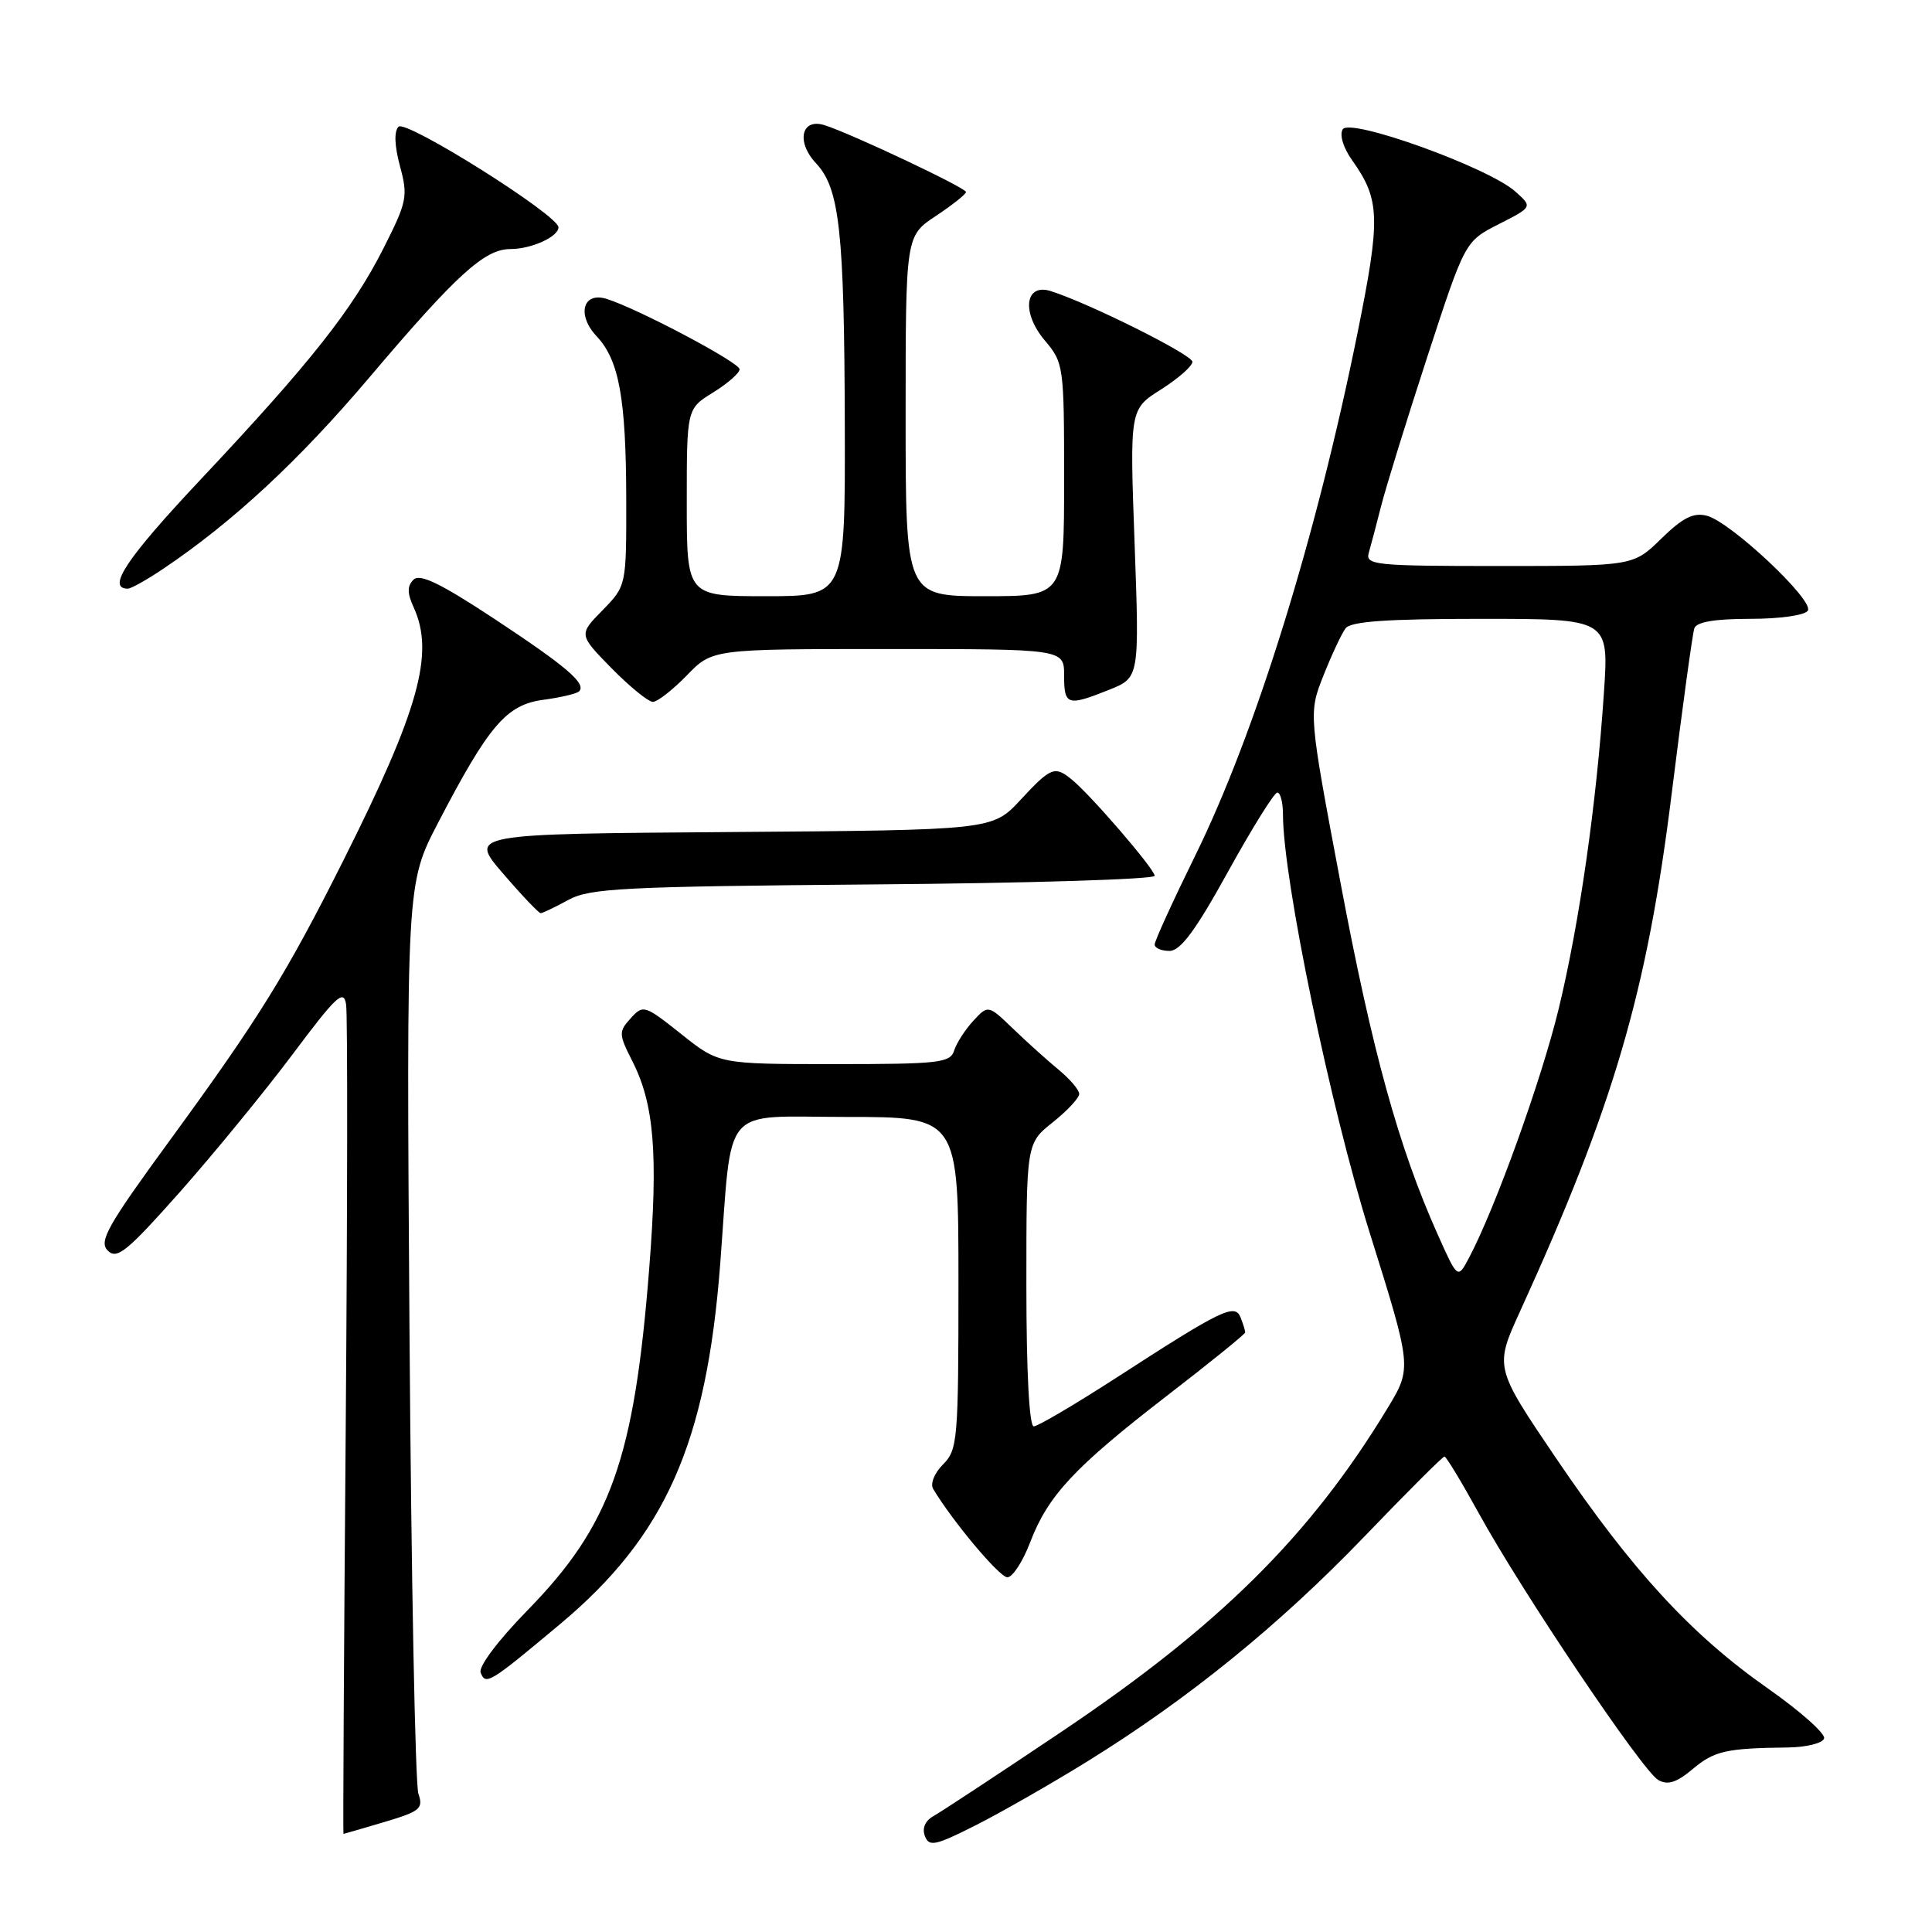 <?xml version="1.0" encoding="UTF-8" standalone="no"?>
<!DOCTYPE svg PUBLIC "-//W3C//DTD SVG 1.1//EN" "http://www.w3.org/Graphics/SVG/1.1/DTD/svg11.dtd" >
<svg xmlns="http://www.w3.org/2000/svg" xmlns:xlink="http://www.w3.org/1999/xlink" version="1.1" viewBox="0 0 256 256">
 <g >
 <path fill="currentColor"
d=" M 144.09 233.39 C 157.42 225.14 169.47 215.37 180.74 203.65 C 186.37 197.79 191.16 193.00 191.40 193.00 C 191.63 193.00 193.67 196.38 195.94 200.50 C 201.62 210.86 217.67 234.72 219.74 235.87 C 220.99 236.57 222.16 236.20 224.29 234.41 C 227.16 232.00 228.70 231.65 236.91 231.55 C 239.33 231.52 241.49 230.99 241.70 230.36 C 241.92 229.74 238.58 226.77 234.30 223.76 C 224.10 216.62 216.32 208.16 206.24 193.30 C 198.03 181.18 198.03 181.18 201.42 173.75 C 213.85 146.48 218.24 131.49 221.51 105.13 C 222.92 93.79 224.27 83.94 224.51 83.25 C 224.80 82.41 227.23 82.00 231.91 82.00 C 235.85 82.00 239.17 81.53 239.55 80.91 C 240.39 79.55 229.33 69.16 226.17 68.34 C 224.39 67.88 222.98 68.59 220.13 71.37 C 216.42 75.00 216.42 75.00 198.64 75.00 C 182.18 75.00 180.90 74.87 181.37 73.25 C 181.65 72.29 182.39 69.47 183.02 67.00 C 183.65 64.53 186.40 55.63 189.14 47.24 C 194.12 31.98 194.12 31.98 198.60 29.70 C 203.08 27.42 203.08 27.42 200.79 25.38 C 197.23 22.19 178.88 15.58 177.92 17.13 C 177.47 17.86 177.98 19.56 179.14 21.20 C 182.88 26.45 182.96 28.86 179.88 44.11 C 174.40 71.23 166.35 97.16 158.36 113.40 C 155.41 119.40 153.00 124.68 153.00 125.15 C 153.00 125.62 153.88 126.00 154.96 126.00 C 156.42 126.00 158.42 123.30 162.71 115.52 C 165.90 109.75 168.84 105.02 169.25 105.02 C 169.66 105.01 170.00 106.32 170.00 107.93 C 170.00 116.45 176.28 146.71 181.50 163.37 C 187.10 181.24 187.10 181.24 183.84 186.62 C 173.61 203.50 161.55 215.45 140.50 229.57 C 132.25 235.11 124.69 240.08 123.71 240.63 C 122.59 241.25 122.16 242.24 122.55 243.28 C 123.11 244.74 123.91 244.57 129.28 241.86 C 132.63 240.17 139.29 236.36 144.09 233.39 Z  M 50.92 241.43 C 55.67 240.02 56.12 239.64 55.44 237.68 C 55.02 236.48 54.49 208.86 54.26 176.30 C 53.85 117.10 53.85 117.10 58.04 109.04 C 64.77 96.11 67.10 93.38 71.98 92.73 C 74.28 92.42 76.42 91.92 76.73 91.61 C 77.74 90.59 75.06 88.31 65.43 81.95 C 58.35 77.29 55.63 75.97 54.79 76.81 C 53.94 77.66 53.95 78.60 54.83 80.52 C 57.59 86.58 55.51 94.05 45.54 113.93 C 37.96 129.04 34.28 134.98 22.63 150.93 C 14.21 162.45 13.06 164.49 14.28 165.71 C 15.50 166.93 16.82 165.85 23.88 157.90 C 28.37 152.82 35.08 144.63 38.78 139.69 C 44.58 131.94 45.55 131.03 45.86 133.10 C 46.07 134.42 46.04 159.69 45.81 189.25 C 45.57 218.81 45.44 243.00 45.51 243.00 C 45.58 243.00 48.01 242.29 50.92 241.43 Z  M 74.24 215.18 C 88.16 203.53 93.61 191.27 95.43 167.50 C 97.07 145.99 95.35 148.00 112.10 148.00 C 127.00 148.00 127.00 148.00 127.00 170.00 C 127.00 190.80 126.89 192.11 124.96 194.04 C 123.82 195.18 123.24 196.60 123.65 197.29 C 126.20 201.56 132.44 209.00 133.48 209.00 C 134.17 209.00 135.52 206.93 136.49 204.39 C 138.86 198.17 142.37 194.41 154.61 184.96 C 160.33 180.55 165.00 176.77 165.00 176.55 C 165.00 176.34 164.73 175.46 164.40 174.61 C 163.65 172.65 161.98 173.46 147.90 182.57 C 142.43 186.10 137.51 189.00 136.98 189.00 C 136.38 189.00 136.00 181.77 136.00 170.25 C 136.00 151.50 136.00 151.50 139.50 148.71 C 141.43 147.17 143.00 145.48 143.00 144.95 C 143.00 144.42 141.77 142.98 140.27 141.74 C 138.78 140.51 136.06 138.07 134.25 136.32 C 130.94 133.14 130.94 133.14 128.98 135.25 C 127.91 136.41 126.76 138.17 126.44 139.18 C 125.92 140.84 124.49 141.00 110.56 141.00 C 95.26 141.00 95.26 141.00 90.27 137.02 C 85.41 133.16 85.22 133.10 83.57 134.93 C 81.96 136.70 81.97 137.03 83.81 140.65 C 86.68 146.31 87.22 152.90 86.03 168.00 C 84.05 193.31 80.92 202.10 69.89 213.38 C 66.00 217.36 63.38 220.84 63.69 221.63 C 64.35 223.35 64.85 223.04 74.24 215.18 Z  M 75.30 119.25 C 78.15 117.69 82.52 117.47 115.75 117.19 C 136.24 117.03 153.00 116.51 153.00 116.05 C 153.00 115.17 144.54 105.34 142.00 103.28 C 139.75 101.45 139.24 101.66 135.21 106.00 C 131.50 109.99 131.50 109.99 96.82 110.25 C 62.13 110.50 62.13 110.50 66.66 115.75 C 69.14 118.64 71.39 121.00 71.64 121.00 C 71.89 121.00 73.54 120.21 75.30 119.25 Z  M 91.00 89.50 C 94.39 86.00 94.39 86.00 117.70 86.00 C 141.00 86.00 141.00 86.00 141.00 89.50 C 141.00 93.48 141.43 93.61 146.97 91.40 C 150.98 89.79 150.98 89.79 150.34 72.00 C 149.69 54.22 149.69 54.22 153.85 51.60 C 156.13 50.15 158.00 48.51 158.00 47.94 C 158.00 47.01 144.36 40.20 139.23 38.57 C 135.81 37.49 135.32 41.41 138.43 45.10 C 140.95 48.09 141.00 48.47 141.00 63.58 C 141.00 79.00 141.00 79.00 130.50 79.00 C 120.00 79.00 120.00 79.00 120.00 55.13 C 120.00 31.27 120.00 31.27 124.00 28.62 C 126.20 27.16 128.00 25.73 128.00 25.44 C 128.00 24.89 112.83 17.72 109.27 16.59 C 106.18 15.60 105.46 18.79 108.13 21.64 C 111.25 24.96 111.87 30.59 111.94 56.25 C 112.00 79.00 112.00 79.00 101.50 79.00 C 91.00 79.00 91.00 79.00 91.00 66.58 C 91.00 54.16 91.00 54.16 94.50 52.00 C 96.42 50.81 98.00 49.43 98.00 48.93 C 98.00 48.03 84.48 40.88 80.37 39.60 C 77.22 38.63 76.40 41.73 79.06 44.56 C 82.03 47.72 82.95 52.77 82.98 66.06 C 83.00 77.62 83.00 77.62 79.84 80.86 C 76.67 84.09 76.67 84.09 81.04 88.55 C 83.45 91.00 85.91 93.00 86.51 93.00 C 87.11 93.00 89.13 91.42 91.00 89.50 Z  M 21.61 75.38 C 30.84 69.18 39.60 61.04 48.93 50.03 C 60.52 36.35 64.21 33.00 67.64 33.00 C 70.41 33.00 74.00 31.37 74.00 30.12 C 74.00 28.52 53.79 15.81 52.81 16.79 C 52.20 17.40 52.27 19.30 53.00 22.02 C 54.08 26.01 53.94 26.72 50.83 32.87 C 46.72 41.00 41.15 48.05 26.62 63.50 C 16.76 73.98 14.08 78.00 16.94 78.00 C 17.37 78.00 19.47 76.82 21.61 75.38 Z  M 190.47 163.50 C 185.33 152.00 181.84 139.35 177.63 117.00 C 173.39 94.50 173.39 94.50 175.37 89.50 C 176.46 86.75 177.78 83.94 178.30 83.25 C 178.99 82.34 183.81 82.00 196.22 82.00 C 213.19 82.00 213.19 82.00 212.53 91.75 C 211.55 106.48 209.28 122.34 206.53 133.69 C 204.23 143.16 198.13 160.10 194.65 166.67 C 193.15 169.50 193.15 169.50 190.47 163.50 Z "/>
</g>
</svg>